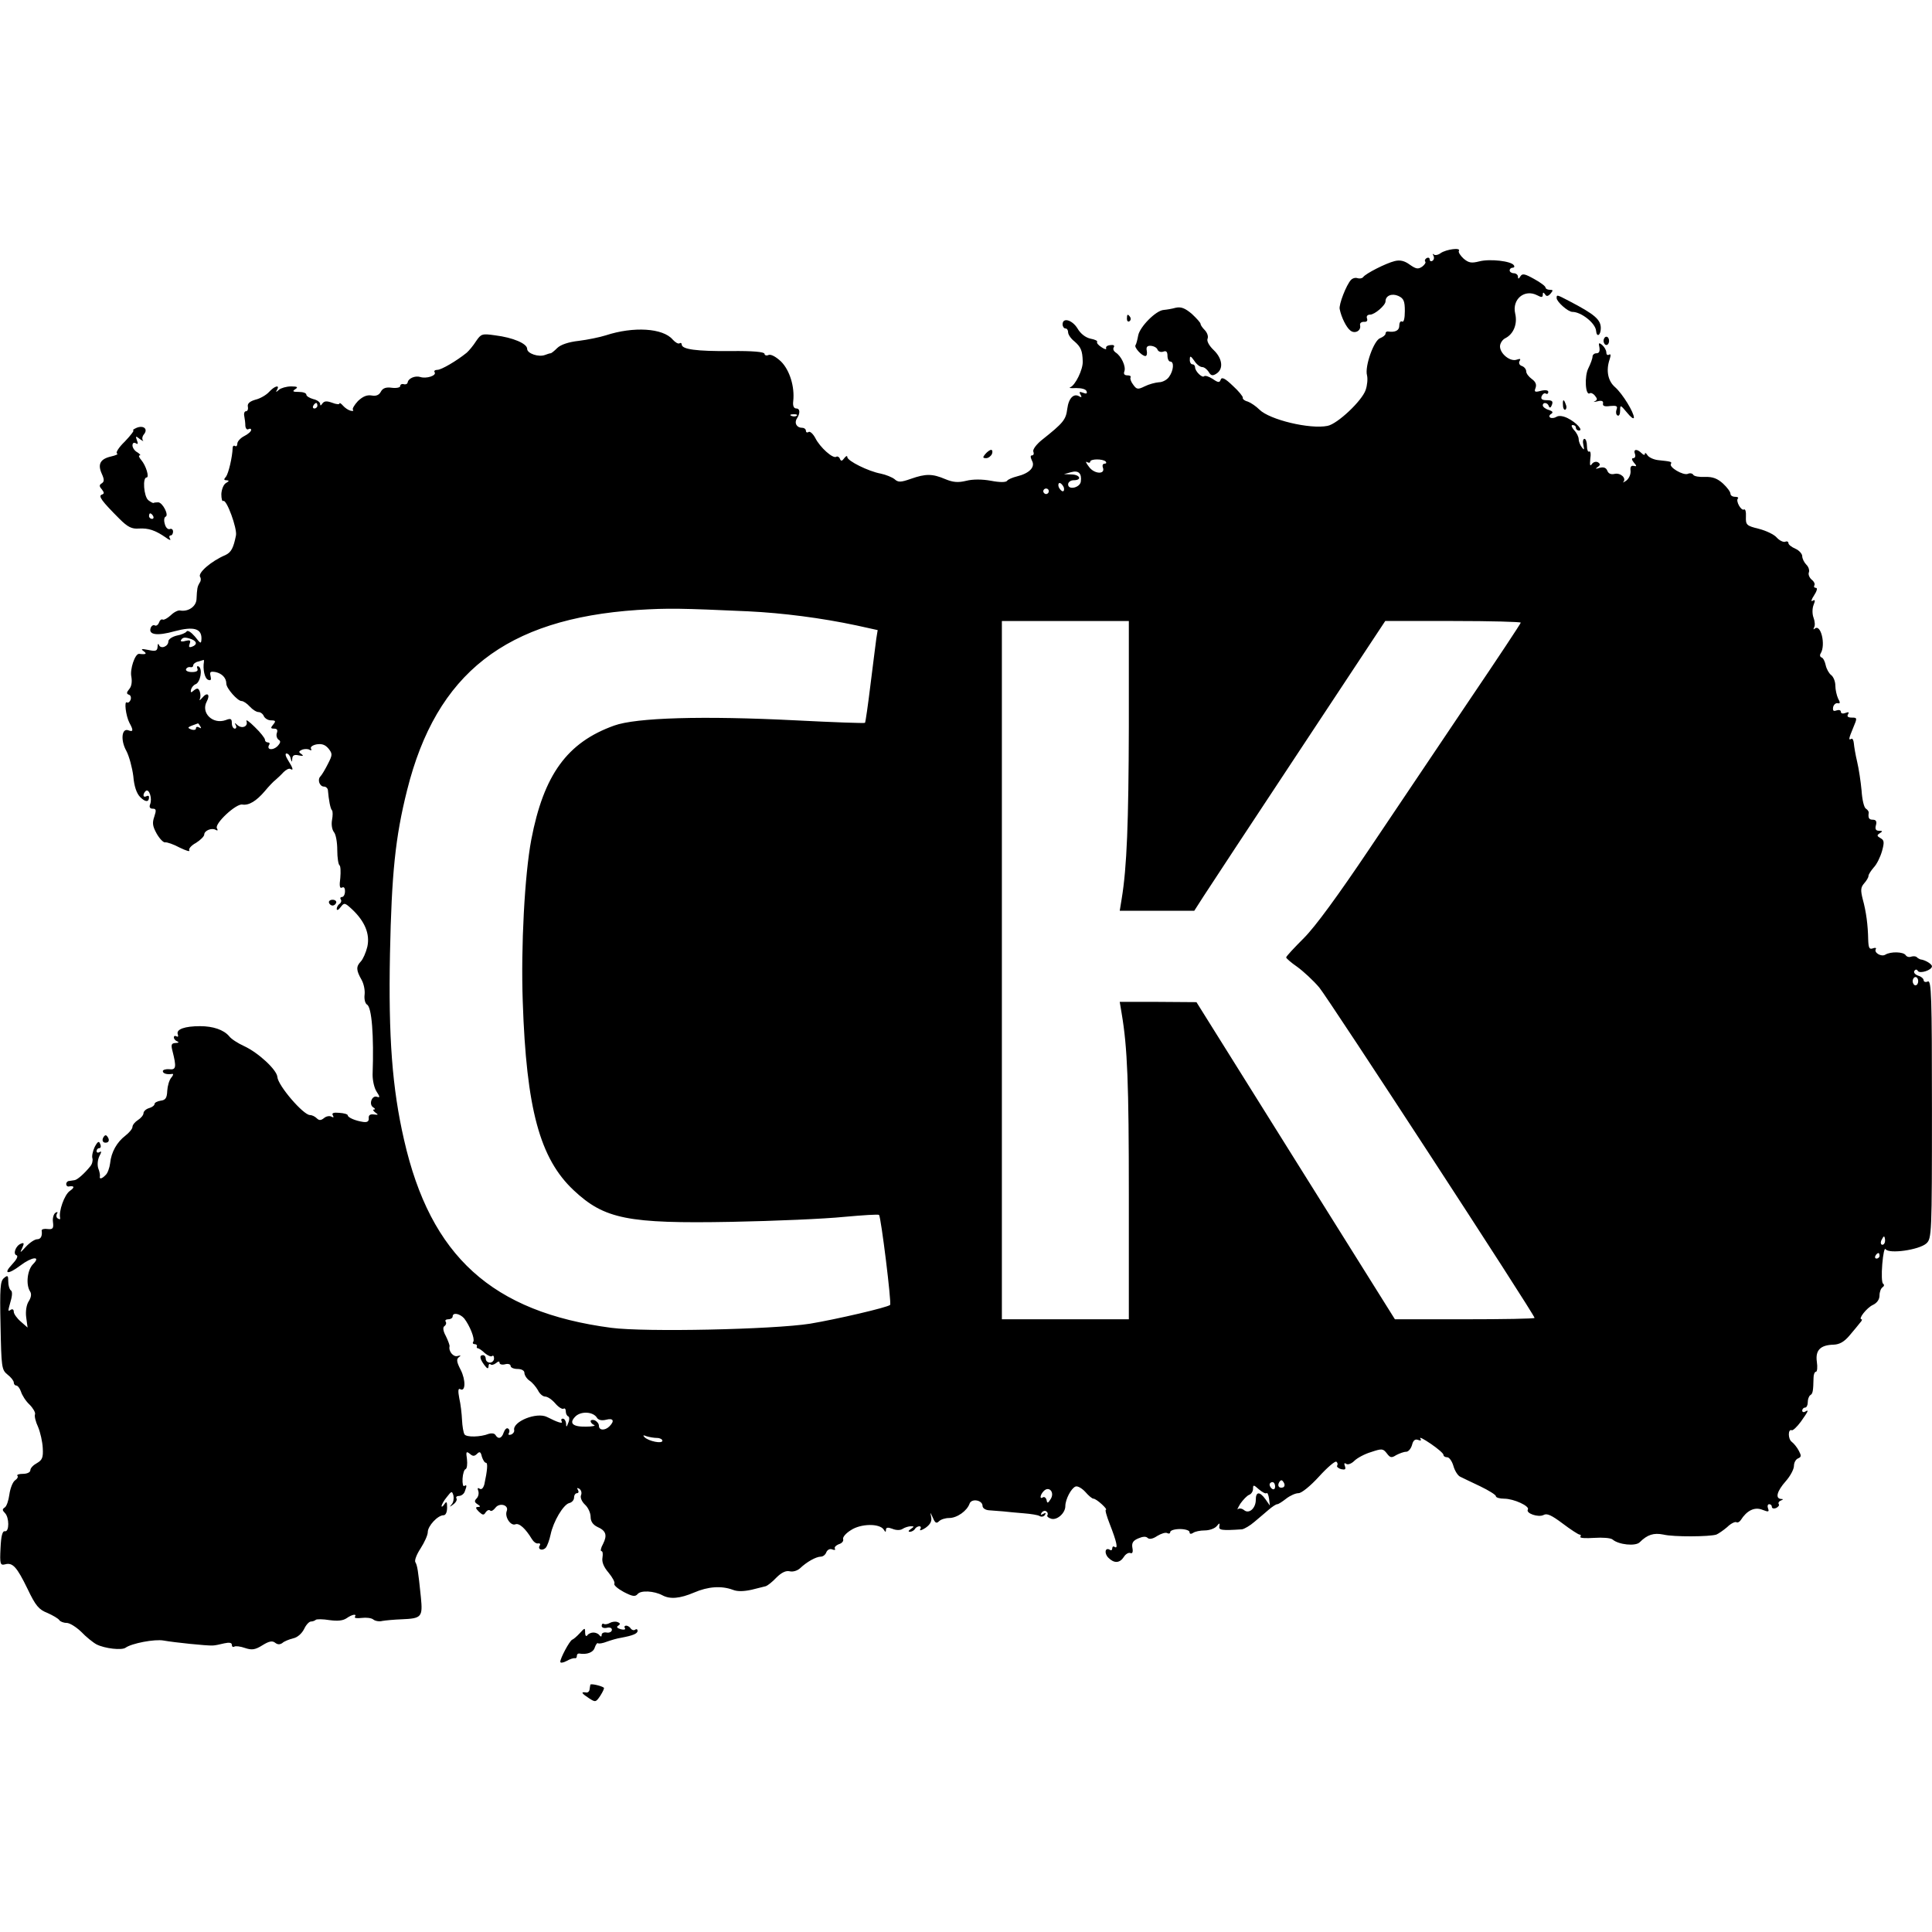 <?xml version="1.0" standalone="no"?>
<!DOCTYPE svg PUBLIC "-//W3C//DTD SVG 20010904//EN"
 "http://www.w3.org/TR/2001/REC-SVG-20010904/DTD/svg10.dtd">
<svg version="1.0" xmlns="http://www.w3.org/2000/svg"
 width="700pt" height="700pt" viewBox="0 0 700 700"
 preserveAspectRatio="xMidYMid meet">
<g transform="translate(0,700) scale(0.1,-0.1)"
fill="#000000" stroke="none">
<path d="M5220 6083 c-9 -7 -21 -9 -25 -5 -5 4 -5 2 -1 -5 3 -6 2 -14 -4 -18
-5 -3 -10 -1 -10 5 0 6 -5 8 -11 5 -6 -4 -8 -9 -5 -13 3 -3 -2 -11 -11 -18
-15 -10 -22 -9 -45 7 -19 14 -35 18 -55 13 -32 -8 -105 -45 -114 -58 -4 -5
-13 -6 -20 -4 -8 3 -18 0 -24 -6 -17 -18 -45 -90 -41 -106 6 -30 24 -66 38
-77 16 -14 40 -2 36 18 -2 8 4 13 14 13 10 -1 14 4 11 12 -3 8 1 14 11 14 17
0 56 34 56 48 0 21 23 30 46 20 20 -9 24 -19 24 -55 0 -27 -4 -42 -10 -38 -5
3 -10 -3 -10 -14 0 -19 -15 -26 -42 -22 -5 0 -8 -3 -8 -8 0 -5 -9 -12 -19 -16
-23 -7 -57 -103 -48 -135 3 -12 1 -36 -5 -53 -13 -39 -102 -123 -138 -130 -63
-13 -210 22 -247 59 -12 12 -31 25 -42 29 -12 3 -20 10 -18 14 1 4 -15 24 -36
43 -28 27 -40 33 -44 23 -4 -12 -9 -12 -29 2 -14 9 -27 13 -31 10 -7 -8 -33
18 -33 32 0 6 -4 11 -10 11 -5 0 -10 8 -9 18 0 14 3 13 16 -5 8 -13 21 -23 29
-23 7 0 17 -8 23 -17 8 -14 14 -16 28 -7 27 17 22 55 -9 85 -17 16 -26 33 -23
41 4 9 -1 22 -9 31 -9 9 -16 19 -16 23 0 5 -15 21 -32 37 -25 21 -39 26 -58
22 -14 -4 -33 -7 -44 -8 -28 -2 -86 -61 -92 -92 -3 -16 -7 -32 -10 -36 -5 -8
23 -39 36 -39 5 0 7 9 5 19 -3 14 2 19 15 18 11 -1 22 -7 24 -14 3 -7 12 -10
21 -7 10 4 15 0 15 -15 0 -12 5 -21 10 -21 15 0 12 -33 -4 -55 -7 -11 -24 -20
-37 -20 -13 -1 -36 -7 -52 -15 -24 -12 -29 -11 -41 6 -8 10 -12 22 -10 26 3 5
-2 8 -11 8 -11 0 -15 5 -11 15 6 17 -11 55 -32 68 -7 5 -10 12 -7 18 4 5 1 9
-4 9 -18 0 -26 -5 -23 -13 1 -4 -7 -2 -17 5 -11 7 -18 15 -16 19 3 4 -8 9 -24
12 -18 4 -36 18 -47 37 -19 31 -54 41 -54 15 0 -8 5 -15 10 -15 6 0 10 -6 10
-14 0 -8 10 -23 23 -33 23 -20 29 -33 30 -73 1 -29 -27 -86 -45 -93 -7 -3 2
-4 21 -3 20 0 36 -4 38 -12 3 -8 -1 -10 -13 -5 -13 5 -15 3 -9 -7 5 -8 4 -11
-3 -7 -21 14 -40 -5 -45 -44 -5 -40 -14 -51 -92 -113 -20 -16 -34 -35 -31 -42
3 -8 1 -14 -5 -14 -6 0 -6 -6 0 -19 13 -23 -9 -46 -54 -57 -16 -4 -33 -11 -36
-16 -4 -6 -27 -6 -58 0 -33 6 -66 6 -90 0 -29 -7 -47 -6 -76 6 -47 20 -71 20
-125 1 -37 -13 -46 -13 -59 -1 -9 7 -31 16 -50 20 -44 8 -121 46 -121 60 0 6
-5 4 -11 -4 -8 -11 -12 -12 -16 -2 -2 6 -9 10 -13 7 -12 -8 -59 34 -76 68 -8
15 -19 25 -24 22 -6 -4 -10 -1 -10 4 0 6 -6 11 -14 11 -19 0 -29 17 -19 33 13
20 12 37 -2 37 -9 0 -13 10 -11 26 6 53 -13 113 -44 144 -18 17 -36 27 -45 24
-8 -4 -15 -1 -15 4 0 7 -43 11 -122 10 -124 -1 -178 6 -178 24 0 5 -4 7 -8 4
-5 -3 -16 4 -25 14 -35 41 -141 48 -242 15 -22 -7 -66 -16 -98 -20 -37 -4 -66
-14 -78 -26 -10 -10 -21 -19 -24 -19 -3 0 -12 -3 -20 -6 -23 -9 -65 5 -65 22
0 19 -51 41 -116 49 -48 7 -51 5 -69 -21 -10 -16 -26 -35 -34 -42 -37 -30 -92
-62 -106 -62 -9 0 -14 -4 -10 -9 7 -12 -30 -24 -52 -17 -19 6 -44 -5 -46 -20
-1 -5 -7 -8 -14 -6 -7 2 -13 -1 -13 -7 0 -5 -13 -8 -30 -6 -21 3 -33 -1 -40
-14 -6 -12 -17 -17 -33 -14 -17 3 -32 -3 -50 -20 -13 -14 -22 -29 -18 -32 3
-4 -1 -5 -9 -3 -8 2 -20 10 -27 18 -7 8 -13 12 -13 8 0 -4 -12 -3 -27 3 -20 7
-28 6 -35 -3 -5 -8 -8 -9 -8 -2 0 7 -11 15 -25 18 -14 4 -25 11 -25 16 0 6
-12 10 -27 10 -22 0 -25 2 -13 10 11 7 8 10 -15 10 -17 0 -37 -6 -44 -12 -11
-10 -13 -10 -7 0 11 19 -9 14 -29 -8 -10 -11 -32 -24 -49 -28 -21 -6 -30 -14
-28 -25 2 -10 -1 -17 -7 -17 -5 0 -8 -8 -6 -17 2 -10 4 -26 4 -36 1 -10 6 -15
11 -12 6 3 10 2 10 -3 0 -5 -11 -15 -25 -22 -14 -7 -25 -20 -25 -27 0 -8 -4
-12 -8 -9 -5 3 -9 0 -9 -7 -1 -33 -15 -92 -24 -104 -9 -10 -8 -13 2 -13 10 -1
10 -3 -2 -10 -9 -5 -16 -23 -17 -40 0 -17 3 -28 7 -25 12 7 51 -100 46 -125
-9 -45 -17 -61 -38 -71 -52 -22 -101 -65 -92 -79 4 -6 3 -16 -2 -22 -8 -14 -9
-19 -11 -60 -2 -26 -30 -45 -59 -40 -7 2 -23 -6 -34 -17 -12 -11 -25 -18 -29
-16 -5 3 -11 -2 -14 -11 -3 -8 -10 -13 -15 -10 -5 3 -12 -1 -15 -9 -9 -25 23
-30 87 -12 68 18 97 10 97 -26 -1 -21 -2 -21 -24 7 -13 15 -26 24 -30 18 -3
-5 -19 -12 -36 -15 -16 -4 -30 -13 -30 -21 0 -18 -27 -29 -34 -13 -2 7 -5 4
-5 -6 -1 -15 -6 -18 -33 -12 -25 5 -29 4 -18 -4 14 -10 9 -13 -16 -10 -15 1
-34 -57 -28 -83 3 -18 1 -35 -8 -45 -10 -12 -10 -17 -1 -20 7 -2 9 -11 6 -19
-3 -7 -9 -12 -13 -9 -11 7 -4 -49 9 -74 15 -27 14 -34 -4 -27 -24 9 -29 -36
-7 -75 10 -19 21 -60 25 -91 3 -37 12 -63 25 -76 19 -19 32 -19 32 0 0 5 -4 6
-10 3 -5 -3 -10 -2 -10 4 0 5 4 12 9 16 12 7 23 -28 15 -49 -4 -10 -1 -16 9
-16 13 0 14 -5 6 -29 -8 -23 -6 -35 9 -62 11 -19 25 -33 31 -31 6 1 30 -7 52
-19 23 -11 38 -16 35 -10 -4 5 7 18 24 27 16 10 30 24 30 30 0 15 28 26 42 17
7 -4 8 -1 4 6 -10 16 69 90 92 86 24 -4 51 13 81 48 14 17 32 36 39 41 7 6 21
19 29 28 9 9 20 15 25 12 13 -8 9 4 -8 31 -9 14 -12 25 -6 25 6 0 13 -8 15
-17 4 -16 5 -16 6 -1 1 11 7 15 24 11 16 -3 18 -2 9 5 -11 7 -10 10 3 16 9 3
22 3 27 -1 6 -3 8 -1 5 4 -4 6 5 13 20 16 19 3 31 -1 43 -15 15 -19 15 -23 -2
-56 -10 -20 -22 -40 -27 -45 -12 -12 -3 -37 13 -37 7 0 13 -6 14 -12 3 -36 9
-69 15 -74 3 -4 3 -19 0 -35 -3 -17 0 -35 7 -44 7 -8 12 -37 12 -65 0 -28 4
-52 8 -55 4 -2 5 -23 3 -46 -4 -29 -2 -39 6 -35 7 4 11 -1 11 -13 0 -12 -5
-21 -11 -21 -5 0 -8 -4 -4 -9 3 -5 1 -12 -5 -16 -5 -3 -10 -12 -10 -18 0 -7 7
-4 14 6 13 17 15 17 41 -7 47 -44 66 -90 56 -136 -5 -21 -16 -46 -24 -54 -17
-18 -17 -31 3 -66 8 -14 13 -38 11 -54 -2 -16 2 -32 9 -36 17 -10 25 -111 20
-254 0 -21 6 -49 15 -62 12 -18 12 -22 1 -18 -18 7 -31 -27 -14 -38 7 -4 9 -8
3 -8 -5 0 -3 -5 5 -11 12 -8 11 -9 -5 -7 -13 2 -20 -2 -19 -13 1 -12 -5 -16
-20 -14 -28 4 -56 16 -56 24 0 4 -14 8 -31 9 -21 2 -28 -1 -23 -9 4 -8 3 -9
-5 -5 -6 4 -19 2 -27 -5 -11 -9 -18 -9 -26 -1 -7 7 -18 12 -25 12 -24 0 -116
107 -118 138 -2 26 -69 88 -121 112 -22 10 -47 26 -54 36 -20 23 -58 36 -105
36 -55 0 -87 -11 -81 -29 3 -8 1 -11 -4 -8 -6 3 -10 2 -10 -4 0 -5 6 -12 12
-14 8 -3 5 -6 -6 -6 -15 -1 -17 -6 -11 -29 15 -59 13 -69 -12 -66 -12 1 -23
-2 -23 -7 0 -9 16 -13 34 -10 5 1 4 -5 -3 -13 -8 -9 -14 -31 -15 -48 -1 -26
-6 -34 -24 -36 -12 -2 -22 -7 -22 -12 0 -5 -9 -12 -20 -15 -11 -3 -20 -12 -20
-18 0 -7 -9 -18 -20 -25 -11 -7 -20 -18 -20 -25 0 -7 -12 -21 -26 -32 -30 -23
-51 -59 -55 -100 -2 -16 -9 -36 -16 -42 -13 -14 -24 -17 -21 -5 1 4 -1 17 -6
29 -4 13 -2 31 4 44 8 15 9 19 1 15 -6 -4 -11 -2 -11 3 0 6 4 11 10 11 5 0 7
7 3 15 -4 12 -9 10 -20 -11 -7 -15 -11 -34 -8 -41 2 -8 -1 -21 -8 -29 -21 -26
-47 -49 -57 -50 -6 -1 -14 -2 -20 -3 -5 0 -10 -5 -10 -11 0 -5 3 -9 8 -9 22 4
24 -3 5 -16 -20 -14 -41 -75 -35 -98 1 -5 -2 -6 -8 -2 -6 3 -7 11 -4 17 5 7 2
8 -5 4 -7 -5 -11 -20 -9 -34 3 -23 -1 -27 -19 -25 -13 2 -22 -1 -22 -5 3 -20
-3 -32 -16 -32 -9 0 -27 -12 -41 -27 -21 -23 -23 -24 -14 -6 8 18 8 22 -4 17
-19 -7 -30 -38 -16 -42 7 -3 0 -16 -16 -33 -34 -36 -15 -38 30 -4 42 32 76 35
46 5 -21 -21 -27 -74 -11 -99 6 -9 4 -22 -5 -36 -8 -12 -12 -36 -9 -58 l5 -37
-25 22 c-14 12 -25 28 -25 35 0 8 -4 11 -10 8 -12 -8 -12 -8 -1 32 6 20 6 35
0 38 -5 4 -9 18 -9 32 0 22 -2 24 -16 12 -13 -11 -15 -36 -12 -172 3 -151 4
-160 25 -177 13 -10 23 -23 23 -29 0 -6 4 -11 9 -11 5 0 13 -10 17 -22 4 -13
17 -34 31 -47 13 -13 22 -29 20 -35 -3 -6 2 -27 11 -46 8 -19 16 -54 17 -77 2
-34 -2 -43 -21 -54 -13 -7 -24 -18 -24 -26 0 -7 -11 -13 -27 -13 -14 0 -23 -3
-20 -7 4 -3 0 -11 -9 -17 -8 -6 -17 -29 -20 -51 -3 -22 -10 -43 -17 -47 -9 -6
-9 -10 1 -20 16 -16 16 -69 0 -66 -9 2 -14 -16 -16 -61 -3 -58 -1 -63 16 -59
28 8 43 -9 82 -89 29 -61 41 -75 72 -87 20 -9 39 -20 43 -26 3 -5 15 -10 26
-10 12 0 35 -15 53 -32 17 -18 43 -39 56 -46 30 -15 91 -22 105 -12 22 16 106
32 138 26 39 -7 156 -19 177 -18 8 0 27 4 43 8 18 4 27 2 27 -5 0 -7 4 -10 9
-7 5 3 22 1 39 -5 24 -8 36 -7 63 10 24 15 36 17 46 9 9 -7 17 -7 26 -1 6 6
24 13 39 17 16 3 32 18 40 34 7 15 18 27 25 27 6 0 14 3 17 6 3 3 26 3 50 -1
30 -4 49 -2 62 7 20 14 38 17 30 5 -3 -5 8 -6 25 -4 16 2 35 0 42 -6 6 -5 21
-8 32 -5 11 2 43 5 70 6 73 3 77 8 70 80 -10 98 -13 115 -20 127 -4 6 5 29 19
50 14 22 26 48 26 59 0 22 36 61 57 61 8 0 13 11 13 28 0 21 -2 24 -10 12 -5
-8 -10 -11 -10 -7 0 5 8 20 19 33 17 22 19 23 24 5 2 -11 0 -25 -7 -32 -8 -10
-7 -10 6 0 10 7 15 17 12 22 -3 5 1 9 9 9 8 0 18 7 21 16 8 21 8 26 -2 20 -4
-3 -7 9 -6 27 1 17 6 33 11 34 5 2 7 18 5 36 -4 27 -3 30 10 20 11 -10 17 -10
27 0 9 9 13 7 17 -11 4 -12 10 -22 15 -22 7 0 5 -27 -6 -78 -4 -14 -10 -20
-17 -16 -7 5 -9 2 -5 -8 3 -9 0 -21 -6 -27 -9 -9 -8 -14 3 -21 11 -7 12 -10 2
-10 -10 0 -9 -5 3 -17 14 -13 18 -14 25 -2 5 7 12 10 16 6 4 -4 12 1 19 10 15
20 50 10 41 -12 -8 -21 14 -54 31 -48 14 6 37 -15 60 -53 6 -10 16 -18 23 -16
6 1 9 -2 6 -7 -10 -15 10 -22 22 -8 5 6 13 28 17 47 10 48 46 108 67 114 10 2
18 11 18 20 0 9 5 16 11 16 5 0 7 5 3 12 -5 7 -3 8 5 4 7 -5 10 -15 6 -24 -3
-8 3 -23 15 -34 11 -10 20 -30 20 -44 0 -16 8 -28 24 -36 32 -14 37 -30 21
-62 -8 -14 -10 -26 -6 -26 5 0 6 -10 4 -23 -3 -16 4 -34 22 -55 14 -17 24 -35
21 -40 -3 -5 12 -18 34 -30 31 -16 41 -18 50 -8 11 15 60 12 90 -4 28 -15 63
-12 115 10 51 22 99 25 140 10 17 -7 40 -6 68 0 23 6 47 12 52 13 6 2 23 15
38 31 19 19 35 26 48 23 12 -3 28 2 38 11 24 23 58 42 75 42 8 0 17 7 20 16 4
9 13 14 22 10 8 -3 12 -2 9 3 -3 5 4 12 14 16 11 3 18 11 16 18 -3 7 10 22 28
33 36 24 104 25 119 2 6 -10 8 -10 8 -1 0 9 7 10 23 4 14 -6 30 -6 38 0 8 5
21 9 29 9 13 0 13 -1 0 -10 -9 -6 -10 -10 -3 -10 6 0 15 5 18 10 3 6 11 10 16
10 6 0 7 -5 3 -11 -3 -6 5 -4 19 5 17 12 24 24 21 39 -4 20 -4 20 6 -2 8 -19
13 -22 22 -13 7 7 23 12 37 12 29 0 65 26 74 52 7 20 47 13 47 -8 0 -8 10 -15
23 -16 12 -1 36 -3 52 -4 17 -2 50 -5 75 -7 25 -2 51 -6 57 -10 6 -4 15 -2 19
4 5 8 3 9 -6 4 -9 -5 -11 -4 -6 4 4 6 12 9 17 5 5 -3 7 -9 4 -14 -3 -4 4 -10
15 -13 21 -5 50 21 50 46 0 24 21 65 37 71 7 3 23 -6 35 -19 12 -14 25 -25 30
-25 5 0 18 -9 30 -20 12 -11 19 -20 15 -20 -4 0 3 -24 14 -52 25 -64 31 -91
18 -83 -5 4 -9 1 -9 -5 0 -6 -4 -9 -9 -5 -17 10 -21 -13 -5 -29 21 -21 41 -20
56 3 6 10 17 17 24 14 7 -3 10 4 7 19 -3 17 2 26 21 34 16 7 28 8 34 2 6 -6
19 -4 35 7 15 9 31 14 37 10 5 -3 10 -1 10 4 0 6 16 11 35 11 19 0 35 -5 35
-11 0 -7 5 -8 13 -3 6 5 26 9 42 9 17 0 36 7 43 15 11 13 12 13 10 0 -3 -14 8
-16 82 -11 8 1 29 13 45 27 17 14 40 34 53 45 12 10 25 19 30 19 4 0 18 9 32
20 14 11 34 20 45 20 11 0 43 26 74 60 30 33 58 57 63 54 4 -3 6 -9 3 -14 -3
-4 4 -10 14 -13 15 -3 18 -1 14 11 -4 10 -2 13 5 8 6 -4 19 1 29 11 10 10 37
25 61 32 39 13 43 13 57 -5 12 -16 17 -17 34 -6 12 6 27 12 36 12 8 0 17 11
21 24 4 17 11 23 22 19 10 -4 13 -2 8 5 -4 7 13 -2 38 -19 25 -17 46 -35 46
-40 0 -5 6 -9 14 -9 7 0 17 -14 22 -31 5 -18 16 -35 24 -39 8 -4 41 -20 73
-35 31 -15 57 -31 57 -36 0 -5 14 -9 30 -9 35 0 93 -27 86 -39 -9 -14 38 -30
57 -20 12 7 29 -1 69 -31 29 -22 57 -40 61 -40 5 0 6 -4 3 -8 -3 -5 20 -6 50
-4 30 2 60 0 67 -6 22 -19 83 -25 98 -10 28 28 51 35 86 28 36 -9 168 -8 192
0 7 3 25 15 39 27 13 13 28 20 33 18 4 -3 11 0 16 7 22 35 50 49 78 38 23 -9
26 -8 21 5 -3 8 -1 15 4 15 6 0 10 -4 10 -10 0 -5 7 -7 15 -4 8 4 13 10 10 14
-3 5 1 11 7 13 10 4 10 6 1 6 -22 2 -14 29 17 64 17 19 30 44 30 56 0 12 7 24
15 27 12 5 12 10 3 27 -6 12 -18 27 -26 33 -14 10 -14 48 0 42 4 -2 19 12 33
31 27 38 31 46 15 36 -5 -3 -10 -1 -10 4 0 6 5 11 10 11 6 0 10 9 10 19 0 11
4 22 9 26 9 5 11 13 12 63 0 12 4 22 9 22 4 0 6 16 3 36 -6 42 13 61 61 62 21
1 38 10 58 34 15 18 33 39 38 46 6 6 8 12 5 12 -14 0 19 42 41 52 15 7 24 20
24 34 0 13 5 26 11 30 6 4 7 9 2 13 -5 3 -6 35 -3 71 3 36 8 60 12 54 12 -18
121 -3 148 21 19 18 20 33 20 486 0 412 -2 468 -15 463 -8 -4 -15 -1 -15 4 0
6 -9 14 -20 17 -11 4 -17 11 -14 17 4 6 9 7 13 0 7 -11 51 3 51 17 0 8 -24 23
-42 25 -3 1 -9 4 -13 8 -4 4 -13 4 -20 2 -7 -3 -16 -1 -20 5 -8 13 -55 14 -74
2 -15 -9 -43 8 -34 21 2 4 -3 5 -11 2 -13 -5 -16 2 -17 32 -1 52 -7 100 -20
147 -8 32 -7 42 5 56 9 10 16 22 16 27 0 6 9 19 19 31 11 11 24 38 30 59 9 32
8 40 -5 47 -14 8 -14 11 -3 18 11 7 11 9 -3 9 -11 0 -15 6 -11 20 4 14 0 20
-11 20 -14 0 -18 6 -15 26 0 4 -4 10 -10 14 -7 3 -14 33 -16 66 -3 32 -10 79
-16 104 -6 25 -11 55 -12 67 -1 11 -5 19 -9 16 -11 -6 -10 0 7 41 15 35 14 36
-5 36 -14 0 -19 4 -14 12 5 8 2 9 -9 5 -10 -4 -17 -2 -17 4 0 6 -7 8 -16 5
-11 -4 -14 -1 -12 12 2 9 10 16 17 14 9 -2 9 3 1 17 -5 11 -10 32 -10 47 0 15
-7 32 -15 38 -8 6 -17 22 -20 36 -3 14 -9 26 -15 28 -6 2 -7 9 -3 15 19 31 0
109 -22 89 -5 -4 -5 -2 -2 5 4 6 3 22 -2 35 -5 13 -5 33 0 46 7 17 6 21 -4 15
-6 -4 -4 5 6 20 10 15 13 27 7 27 -6 0 -9 4 -6 9 3 5 -1 14 -10 21 -8 7 -13
19 -10 26 3 8 -1 20 -9 28 -8 8 -15 22 -15 31 0 8 -11 21 -25 27 -14 6 -25 15
-25 20 0 6 -6 8 -12 5 -7 -2 -21 5 -30 15 -9 11 -38 25 -65 32 -45 11 -48 14
-47 44 1 17 -2 29 -7 26 -10 -6 -31 31 -22 40 3 3 -1 6 -10 6 -10 0 -17 5 -17
11 0 7 -12 23 -27 37 -20 18 -37 25 -65 24 -20 -1 -40 2 -43 8 -3 5 -12 7 -20
3 -17 -6 -68 24 -61 36 5 8 1 9 -47 14 -16 2 -33 10 -38 18 -5 8 -9 10 -9 5 0
-6 -5 -5 -12 2 -17 17 -31 15 -24 -3 3 -8 0 -15 -6 -15 -7 0 -6 -6 2 -16 11
-12 11 -15 -1 -12 -9 2 -13 -4 -11 -18 1 -12 -5 -27 -15 -35 -10 -7 -15 -9
-11 -5 12 14 -11 34 -32 29 -13 -3 -22 1 -26 11 -4 11 -13 15 -28 11 -15 -5
-17 -4 -7 3 10 7 10 11 1 17 -7 4 -17 1 -22 -6 -7 -10 -8 -5 -6 18 3 18 1 30
-4 27 -4 -3 -8 6 -8 20 0 14 -4 26 -9 26 -5 0 -7 -10 -4 -22 4 -19 3 -20 -6
-8 -6 8 -11 21 -11 29 0 8 -7 23 -17 33 -9 11 -11 18 -5 18 7 0 12 -4 12 -10
0 -5 5 -10 11 -10 17 0 -9 29 -41 45 -16 8 -32 10 -40 5 -8 -5 -18 -6 -23 -3
-5 3 -4 9 3 13 9 6 6 10 -9 15 -11 3 -21 11 -21 16 0 13 18 11 22 -3 3 -7 7
-6 11 5 5 13 1 17 -18 17 -18 0 -23 4 -19 15 4 8 10 12 15 9 5 -3 9 0 9 6 0 6
-10 8 -27 4 -22 -6 -25 -4 -19 11 4 12 0 22 -14 32 -11 8 -20 20 -20 27 0 8
-7 17 -16 20 -9 3 -12 11 -8 18 5 8 2 9 -10 5 -23 -9 -61 21 -61 48 0 11 9 25
20 30 29 15 44 51 35 89 -12 52 34 90 80 66 15 -8 20 -8 20 2 0 9 2 10 8 2 5
-9 11 -8 20 2 10 12 10 14 -3 14 -8 0 -15 4 -15 8 0 5 -19 19 -41 31 -34 19
-43 21 -50 10 -6 -10 -9 -11 -9 -1 0 6 -7 12 -15 12 -8 0 -15 5 -15 10 0 6 5
10 11 10 5 0 8 4 4 9 -9 15 -87 24 -125 14 -28 -7 -38 -6 -57 10 -12 11 -20
24 -17 28 8 13 -45 6 -66 -8z m-4070 -553 c0 -5 -5 -10 -11 -10 -5 0 -7 5 -4
10 3 6 8 10 11 10 2 0 4 -4 4 -10z m1737 -36 c-3 -3 -12 -4 -19 -1 -8 3 -5 6
6 6 11 1 17 -2 13 -5z m1119 -166 c4 -5 2 -8 -4 -8 -6 0 -9 -6 -6 -14 10 -26
-31 -24 -50 2 -11 14 -14 22 -8 18 7 -4 12 -3 12 1 0 11 45 11 56 1z m-90 -73
c-3 -22 -46 -32 -46 -10 0 8 9 15 20 15 31 0 24 20 -7 21 l-28 1 25 7 c28 8
40 -4 36 -34z m-62 -20 c3 -8 1 -15 -3 -15 -5 0 -11 7 -15 15 -3 8 -1 15 3 15
5 0 11 -7 15 -15z m-54 -15 c0 -5 -4 -10 -10 -10 -5 0 -10 5 -10 10 0 6 5 10
10 10 6 0 10 -4 10 -10z m-1088 -435 c124 -6 264 -24 391 -51 l77 -17 -5 -31
c-2 -17 -12 -92 -21 -166 -9 -74 -18 -137 -20 -139 -2 -2 -115 2 -251 9 -336
17 -578 10 -658 -19 -170 -61 -255 -178 -300 -413 -24 -127 -38 -388 -31 -586
13 -390 62 -570 185 -685 111 -104 196 -121 571 -114 157 3 340 11 408 18 67
6 125 10 127 7 7 -7 46 -321 40 -326 -9 -9 -194 -52 -290 -68 -134 -21 -597
-31 -720 -15 -432 57 -655 259 -751 681 -43 187 -57 373 -51 675 6 289 19 421
62 592 106 424 358 621 835 653 112 7 158 6 402 -5z m1378 -417 c-1 -350 -7
-510 -26 -625 l-7 -43 135 0 135 0 34 53 c18 28 174 265 346 525 l312 472 246
0 c135 0 245 -3 245 -6 0 -3 -84 -130 -187 -282 -102 -152 -265 -394 -361
-537 -115 -171 -196 -282 -238 -324 -35 -35 -64 -66 -64 -70 0 -3 18 -19 40
-34 22 -16 58 -49 80 -75 34 -41 780 -1185 780 -1197 0 -3 -114 -5 -253 -5
l-253 0 -360 575 -359 574 -139 1 -139 0 7 -42 c21 -124 26 -253 26 -660 l0
-448 -230 0 -230 0 0 1265 0 1265 230 0 230 0 0 -382z m-3396 316 c20 -8 21
-20 2 -27 -11 -4 -13 -1 -9 10 5 13 2 15 -15 11 -12 -4 -20 -2 -16 3 6 11 16
11 38 3z m45 -81 c-5 -28 3 -62 15 -66 10 -4 12 0 9 13 -4 16 -1 18 18 15 23
-5 39 -21 39 -42 0 -17 41 -63 55 -63 7 0 20 -9 30 -20 10 -11 24 -20 32 -20
7 0 16 -7 19 -15 4 -8 15 -15 26 -15 17 0 18 -3 8 -15 -10 -12 -10 -15 3 -15
11 0 14 -5 10 -16 -3 -9 0 -19 6 -24 9 -5 8 -11 -4 -24 -17 -16 -40 -13 -30 5
4 5 1 9 -4 9 -6 0 -11 4 -11 10 0 5 -16 26 -37 46 -20 20 -33 29 -30 21 7 -19
-16 -29 -33 -14 -10 9 -11 9 -6 0 4 -7 2 -13 -3 -13 -6 0 -11 9 -11 20 0 16
-4 18 -22 11 -47 -17 -91 26 -69 67 14 26 2 36 -16 14 -8 -9 -12 -12 -9 -5 3
6 3 18 0 27 -5 13 -9 14 -21 5 -11 -10 -13 -9 -11 2 2 8 9 17 17 20 17 7 26
55 11 64 -5 3 -8 0 -5 -7 4 -9 -3 -13 -20 -13 -14 0 -23 5 -21 10 2 6 9 9 15
8 6 -2 11 1 11 6 0 5 8 12 18 14 9 3 18 5 20 6 1 0 1 -2 1 -6z m-13 -235 c4
-7 3 -8 -4 -4 -7 4 -12 3 -12 -3 0 -6 -8 -7 -17 -4 -17 7 -15 8 24 22 1 1 5
-4 9 -11z m6224 -923 c0 -8 -4 -15 -10 -15 -5 0 -10 7 -10 15 0 8 5 15 10 15
6 0 10 -7 10 -15z m-120 -940 c0 -8 -4 -15 -10 -15 -5 0 -7 7 -4 15 4 8 8 15
10 15 2 0 4 -7 4 -15z m-20 -55 c0 -5 -5 -10 -11 -10 -5 0 -7 5 -4 10 3 6 8
10 11 10 2 0 4 -4 4 -10z m-5128 -227 c20 -26 39 -73 33 -84 -4 -5 -1 -9 4 -9
6 0 10 -3 9 -7 -2 -5 0 -8 3 -8 4 0 16 -8 26 -18 11 -9 23 -14 26 -10 4 3 7 0
7 -9 0 -8 -7 -15 -15 -15 -8 0 -15 6 -15 14 0 7 -4 13 -10 13 -14 0 -12 -13 5
-36 10 -13 14 -15 15 -5 0 8 3 11 7 8 3 -4 12 -2 20 4 8 7 13 8 13 1 0 -5 9
-8 20 -5 11 3 20 0 20 -6 0 -6 11 -11 25 -11 15 0 25 -6 25 -14 0 -8 8 -21 18
-28 11 -7 24 -23 31 -35 6 -13 18 -23 26 -23 9 0 25 -11 37 -25 11 -13 25 -22
30 -19 4 3 8 -1 8 -10 0 -8 4 -16 9 -18 4 -1 5 -12 0 -23 -6 -17 -8 -17 -8 -2
-1 9 -6 17 -12 17 -5 0 -7 -4 -4 -10 6 -10 -14 -4 -53 16 -38 19 -126 -17
-119 -48 1 -6 -4 -13 -12 -16 -8 -2 -11 0 -7 6 3 6 2 13 -3 16 -5 4 -12 -3
-16 -14 -7 -22 -20 -26 -30 -9 -4 6 -14 7 -24 4 -30 -12 -81 -13 -88 -2 -4 6
-8 30 -9 52 -1 22 -5 58 -10 79 -5 26 -4 37 3 33 20 -12 21 33 2 70 -15 29
-16 39 -6 46 8 6 7 7 -5 4 -15 -5 -34 17 -29 36 0 4 -6 21 -14 37 -10 18 -11
31 -5 35 6 4 8 11 5 16 -4 5 1 9 9 9 9 0 16 5 16 10 0 16 26 11 42 -7z m481
-360 c5 -8 17 -11 33 -7 26 7 32 -4 12 -24 -16 -16 -38 -15 -38 2 0 8 -7 16
-15 20 -8 3 -15 1 -15 -3 0 -5 6 -12 13 -14 6 -3 -7 -6 -30 -6 -49 -1 -63 13
-37 38 21 19 64 16 77 -6z m218 -73 c10 0 19 -5 19 -10 0 -12 -50 -2 -65 13
-7 7 -4 8 8 3 10 -3 27 -6 38 -6z m2268 -179 c-15 -5 -22 6 -14 19 6 9 10 9
16 -1 5 -8 4 -15 -2 -18z m-29 3 c0 -8 -4 -12 -10 -9 -5 3 -10 10 -10 16 0 5
5 9 10 9 6 0 10 -7 10 -16z m-31 -24 c3 3 7 -6 9 -20 l3 -25 -16 23 c-21 29
-35 28 -35 -2 0 -31 -25 -53 -43 -37 -8 6 -17 7 -22 3 -4 -4 0 5 9 20 10 14
24 29 32 32 8 3 14 13 14 22 0 15 2 15 21 -2 12 -10 24 -17 28 -14z m-782 -21
c-10 -16 -13 -17 -15 -4 -2 8 -8 13 -13 10 -13 -9 -11 9 3 23 19 19 40 -5 25
-29z"/>
<path d="M5640 5920 c0 -13 41 -50 57 -50 32 0 84 -41 86 -69 2 -25 17 -16 17
10 0 31 -22 50 -114 98 -46 24 -46 24 -46 11z"/>
<path d="M4083 5845 c0 -8 4 -12 9 -9 5 3 6 10 3 15 -9 13 -12 11 -12 -6z"/>
<path d="M5810 5765 c0 -8 5 -15 10 -15 6 0 10 7 10 15 0 8 -4 15 -10 15 -5 0
-10 -7 -10 -15z"/>
<path d="M5795 5741 c2 -14 -1 -21 -11 -21 -8 0 -14 -6 -14 -12 0 -7 -7 -26
-15 -42 -15 -29 -11 -101 5 -91 4 3 13 -1 19 -9 9 -11 9 -15 -1 -20 -7 -3 -3
-3 10 0 15 4 22 1 20 -8 -2 -9 6 -12 26 -9 23 2 28 0 23 -13 -3 -8 -2 -18 3
-21 6 -4 10 4 10 17 0 22 1 22 25 -7 13 -16 24 -25 25 -18 0 19 -41 86 -68
110 -26 22 -34 60 -20 101 5 15 4 21 -2 17 -6 -3 -10 0 -10 8 0 8 -7 20 -15
27 -12 10 -14 8 -10 -9z"/>
<path d="M5663 5531 c0 -11 5 -18 9 -15 4 3 5 11 1 19 -7 21 -12 19 -10 -4z"/>
<path d="M495 5450 c-11 -5 -16 -9 -12 -9 4 -1 -10 -19 -31 -41 -22 -21 -34
-41 -28 -43 6 -2 -4 -7 -22 -11 -39 -9 -49 -28 -33 -63 9 -20 9 -28 0 -34 -10
-6 -10 -11 0 -22 9 -12 9 -16 0 -19 -14 -5 -1 -23 64 -88 30 -30 45 -37 70
-35 35 2 59 -6 97 -32 13 -10 21 -12 16 -5 -4 6 -3 12 2 12 5 0 9 6 9 14 0 8
-6 12 -12 9 -7 -2 -15 6 -18 19 -4 13 -2 24 3 26 13 5 -11 52 -27 52 -7 0 -15
-1 -16 -2 -2 -2 -11 3 -20 10 -16 14 -21 82 -6 82 11 0 -2 43 -19 63 -8 9 -11
17 -6 17 5 0 1 5 -8 11 -10 5 -18 17 -18 25 0 9 5 12 12 8 8 -5 9 -2 4 11 -6
16 -4 16 11 4 10 -7 15 -9 11 -5 -4 5 -3 15 4 23 15 19 -2 33 -27 23z m60
-320 c3 -5 1 -10 -4 -10 -6 0 -11 5 -11 10 0 6 2 10 4 10 3 0 8 -4 11 -10z"/>
<path d="M3570 5355 c-10 -12 -10 -15 3 -15 8 0 17 7 21 15 3 8 2 15 -3 15 -5
0 -14 -7 -21 -15z"/>
<path d="M1192 3729 c2 -6 8 -10 13 -10 5 0 11 4 13 10 2 6 -4 11 -13 11 -9 0
-15 -5 -13 -11z"/>
<path d="M375 2880 c-8 -13 -1 -24 14 -19 6 3 7 10 2 18 -6 10 -10 10 -16 1z"/>
<path d="M2210 1120 c-8 -5 -18 -6 -22 -4 -4 3 -8 0 -8 -7 0 -6 8 -9 18 -7 11
3 19 0 19 -7 0 -7 -9 -12 -19 -10 -10 2 -18 -2 -18 -8 0 -8 -3 -8 -8 -2 -4 6
-14 10 -22 10 -8 0 -18 -4 -22 -10 -4 -6 -8 -1 -8 9 0 19 -1 19 -19 -1 -11
-12 -24 -23 -28 -24 -10 -5 -43 -67 -43 -80 0 -5 10 -4 23 3 12 7 25 11 30 10
4 -1 7 2 7 8 0 6 3 9 8 9 29 -5 52 4 57 22 4 11 9 18 12 15 3 -2 17 0 32 6 14
5 37 12 51 14 43 8 60 15 60 25 0 6 -4 8 -9 4 -5 -3 -12 -1 -16 5 -3 5 -11 10
-16 10 -6 0 -8 -4 -5 -9 4 -5 -3 -7 -15 -4 -13 4 -17 8 -9 13 8 5 8 9 -3 13
-7 3 -20 1 -27 -3z"/>
<path d="M2139 896 c-1 -3 -2 -12 -3 -18 -1 -7 -7 -12 -14 -10 -19 3 -14 -4
12 -21 23 -15 25 -15 41 9 9 14 15 27 13 29 -8 7 -48 16 -49 11z"/>
</g>
</svg>
